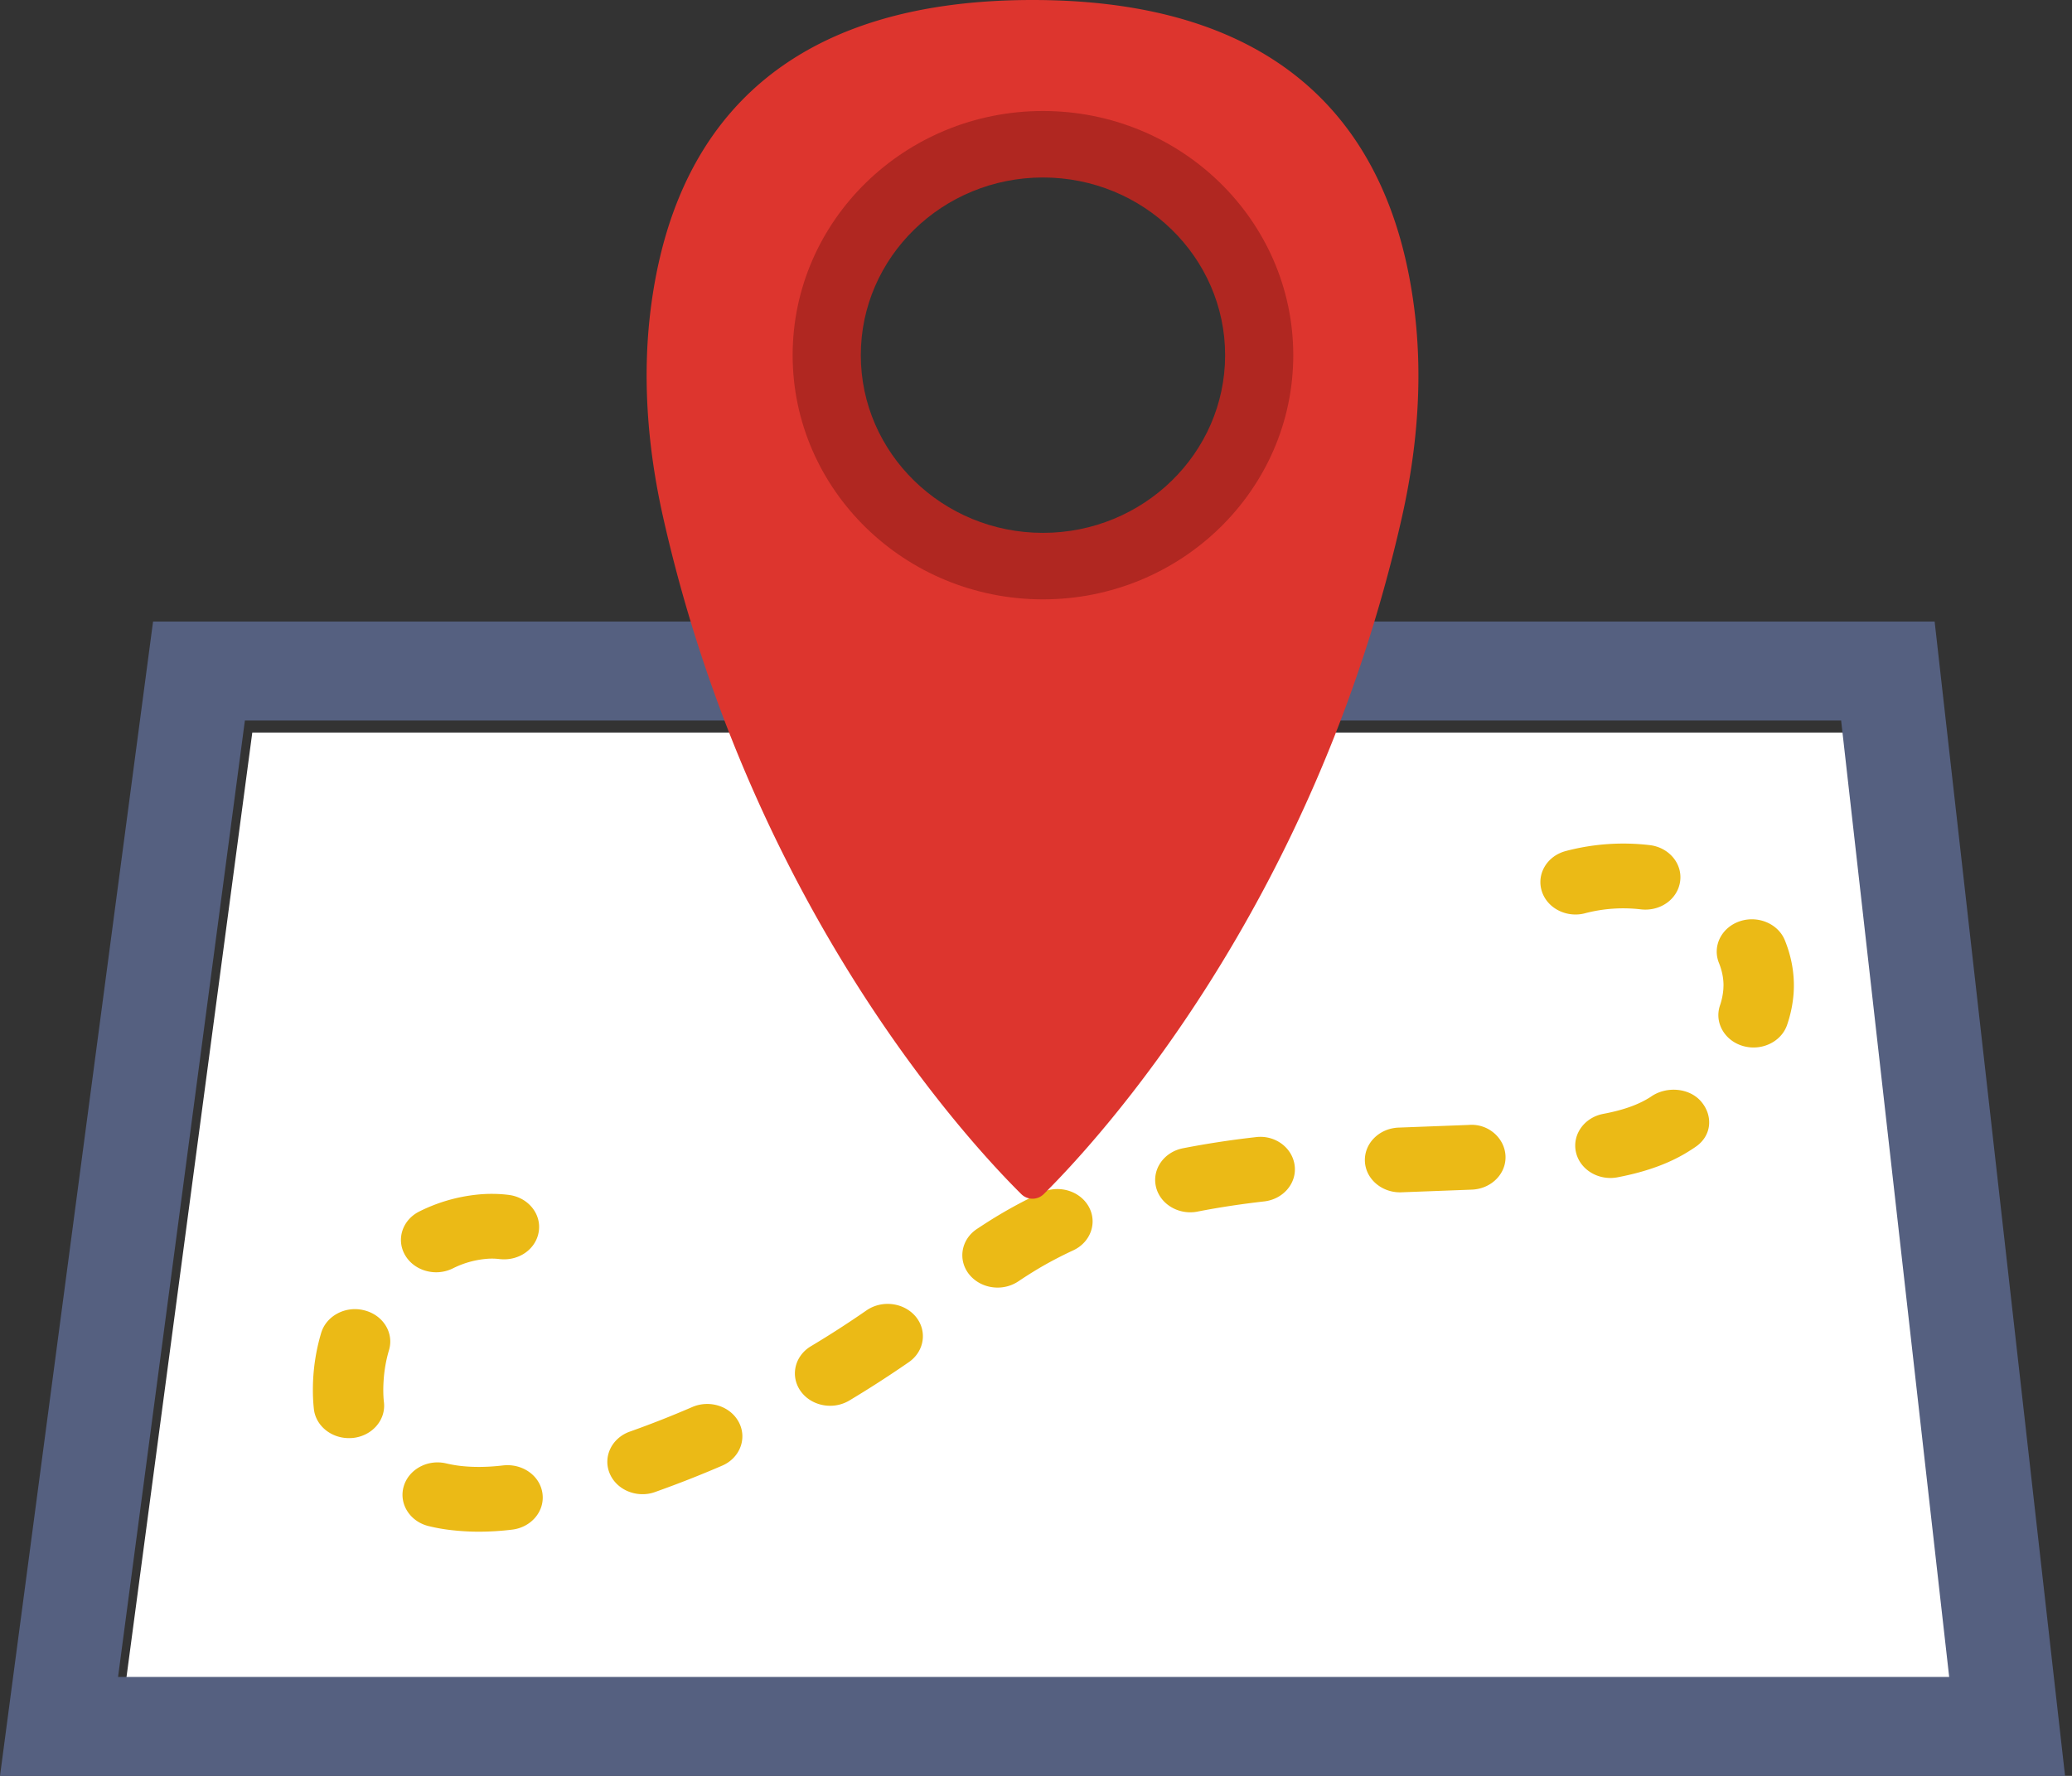 <svg xmlns="http://www.w3.org/2000/svg" width="140" height="120" viewBox="0 0 140 120">
    <rect x="0" y="0" width="140" height="120" fill="#333333" stroke="none"/>
    <g fill="none" fill-rule="nonzero">
        <path fill="#FFF" d="M125.164 49.5H17.047L8.457 114h124.026z"/>
        <path fill="#556080" d="M124.4 48.686l7.301 64.628H7.977l8.57-64.628H124.4zM130.72 42H10.342l-.776 5.85-8.57 64.629L0 120h139.531l-.838-7.399-7.301-64.628-.673-5.973z"/>
        <path fill="#EBBA16" d="M32.36 103.5c-.611 0-1.22-.035-1.829-.103a12.18 12.18 0 0 1-1.552-.271c-1.272-.302-2.035-1.497-1.707-2.665.328-1.17 1.624-1.882 2.896-1.571.314.072.627.129.941.164.958.11 1.928.081 2.889-.033 1.312-.142 2.493.698 2.655 1.897.164 1.2-.758 2.293-2.061 2.444a18.7 18.7 0 0 1-2.232.138zm11.054-2.534c-.953 0-1.852-.531-2.218-1.4-.473-1.129.138-2.396 1.36-2.829a67.881 67.881 0 0 0 4.217-1.66c1.196-.515 2.606-.042 3.162 1.05.557 1.094.048 2.398-1.14 2.91a73.616 73.616 0 0 1-4.525 1.778c-.28.105-.57.151-.856.151zm-19.843-3.79c-1.206 0-2.237-.84-2.363-1.964a11.818 11.818 0 0 1-.067-1.295 13.431 13.431 0 0 1 .556-3.836c.343-1.17 1.657-1.866 2.915-1.54 1.267.315 2.018 1.514 1.674 2.682a9.315 9.315 0 0 0-.371 2.151c-.01.18-.017.361-.017.543 0 .282.012.569.045.85.133 1.204-.82 2.276-2.125 2.401-.086.004-.167.009-.247.009zm32.52-2.185c-.778 0-1.541-.35-1.998-.996-.715-1.015-.401-2.37.7-3.028a66.201 66.201 0 0 0 3.755-2.422c1.056-.726 2.54-.527 3.331.429.79.965.58 2.337-.466 3.065a73.517 73.517 0 0 1-4.03 2.6 2.526 2.526 0 0 1-1.293.352zm11.313-7.986c-.735 0-1.457-.313-1.926-.9-.772-.975-.54-2.345.523-3.056.497-.33 1.004-.656 1.524-.965a30.875 30.875 0 0 1 2.853-1.505c1.18-.54 2.603-.105 3.193.971.59 1.079.116 2.396-1.056 2.939-.841.39-1.647.814-2.4 1.262-.448.27-.885.547-1.313.836a2.516 2.516 0 0 1-1.398.418zM29.471 85.97c-.844 0-1.662-.414-2.092-1.144-.628-1.062-.197-2.39.956-2.965a11.309 11.309 0 0 1 3.908-1.138c.69-.072 1.41-.07 2.118.018 1.3.157 2.218 1.256 2.045 2.455-.171 1.194-1.334 2.037-2.668 1.881a4.187 4.187 0 0 0-.965-.004 6.232 6.232 0 0 0-2.17.632 2.54 2.54 0 0 1-1.132.265zm50.956-4.052c-1.098 0-2.085-.703-2.323-1.73-.273-1.185.545-2.346 1.829-2.598a61.579 61.579 0 0 1 4.892-.748c1.315-.178 2.49.7 2.65 1.901.163 1.2-.762 2.293-2.065 2.44-1.58.181-3.09.411-4.484.684-.168.036-.335.05-.499.05zm14.17-1.35c-1.268 0-2.324-.921-2.374-2.098-.052-1.208.966-2.228 2.278-2.276l4.738-.18c1.308-.109 2.425.878 2.484 2.088.06 1.206-.955 2.23-2.268 2.284l-4.76.18c-.03.002-.066.002-.099.002zm14.213-.97c-1.105 0-2.094-.71-2.327-1.745-.264-1.184.56-2.342 1.847-2.587 1.374-.26 2.392-.625 3.202-1.148 1.04-.746 2.62-.624 3.419.326.806.956.704 2.273-.333 3.015a7.23 7.23 0 0 1-.402.267c-1.293.84-2.921 1.446-4.926 1.827-.159.03-.323.046-.48.046zm9.674-8.817c-.233 0-.469-.033-.704-.098-1.253-.357-1.957-1.585-1.567-2.738a4.5 4.5 0 0 0 .23-1.107l.01-.254c0-.5-.104-1.01-.309-1.518-.456-1.133.17-2.391 1.403-2.812 1.222-.417 2.6.156 3.055 1.291.402.996.606 2.02.606 3.042 0 .183-.007.365-.019.547a8.531 8.531 0 0 1-.435 2.109c-.314.936-1.255 1.538-2.27 1.538zm-12.03-8.986c-1.036 0-1.99-.628-2.284-1.595-.357-1.162.375-2.372 1.64-2.698a15.244 15.244 0 0 1 5.672-.394c1.3.162 2.214 1.263 2.038 2.462-.174 1.197-1.346 2.037-2.675 1.875a10.176 10.176 0 0 0-3.744.265c-.216.059-.43.085-.647.085z"/>
        <path fill="#DD352E" d="M95.496 20.387C94.25 11.507 89.281 0 69.764 0 50.25 0 45.278 11.507 44.032 20.387c-.682 4.868-.3 9.813.785 14.616 5.966 26.41 20.71 42.24 24.198 45.694a1.077 1.077 0 0 0 1.498 0c3.488-3.453 18.233-19.284 24.199-45.694 1.086-4.803 1.47-9.748.784-14.616zm-25.732 17.19c-8.334 0-15.089-6.309-15.089-14.092s6.755-14.09 15.09-14.09c8.333 0 15.089 6.31 15.089 14.09 0 7.783-6.756 14.092-15.09 14.092z"/>
        <path fill="#B02721" d="M70.47 7.5c-9.327 0-16.913 7.401-16.913 16.499 0 9.1 7.586 16.501 16.913 16.501 9.326 0 16.913-7.401 16.913-16.501C87.38 14.9 79.794 7.5 70.47 7.5zm0 28.507c-6.785 0-12.308-5.386-12.308-12.008 0-6.622 5.52-12.006 12.308-12.006 6.787 0 12.308 5.384 12.308 12.006S77.255 36.007 70.47 36.007z"/>
    </g>
</svg>
